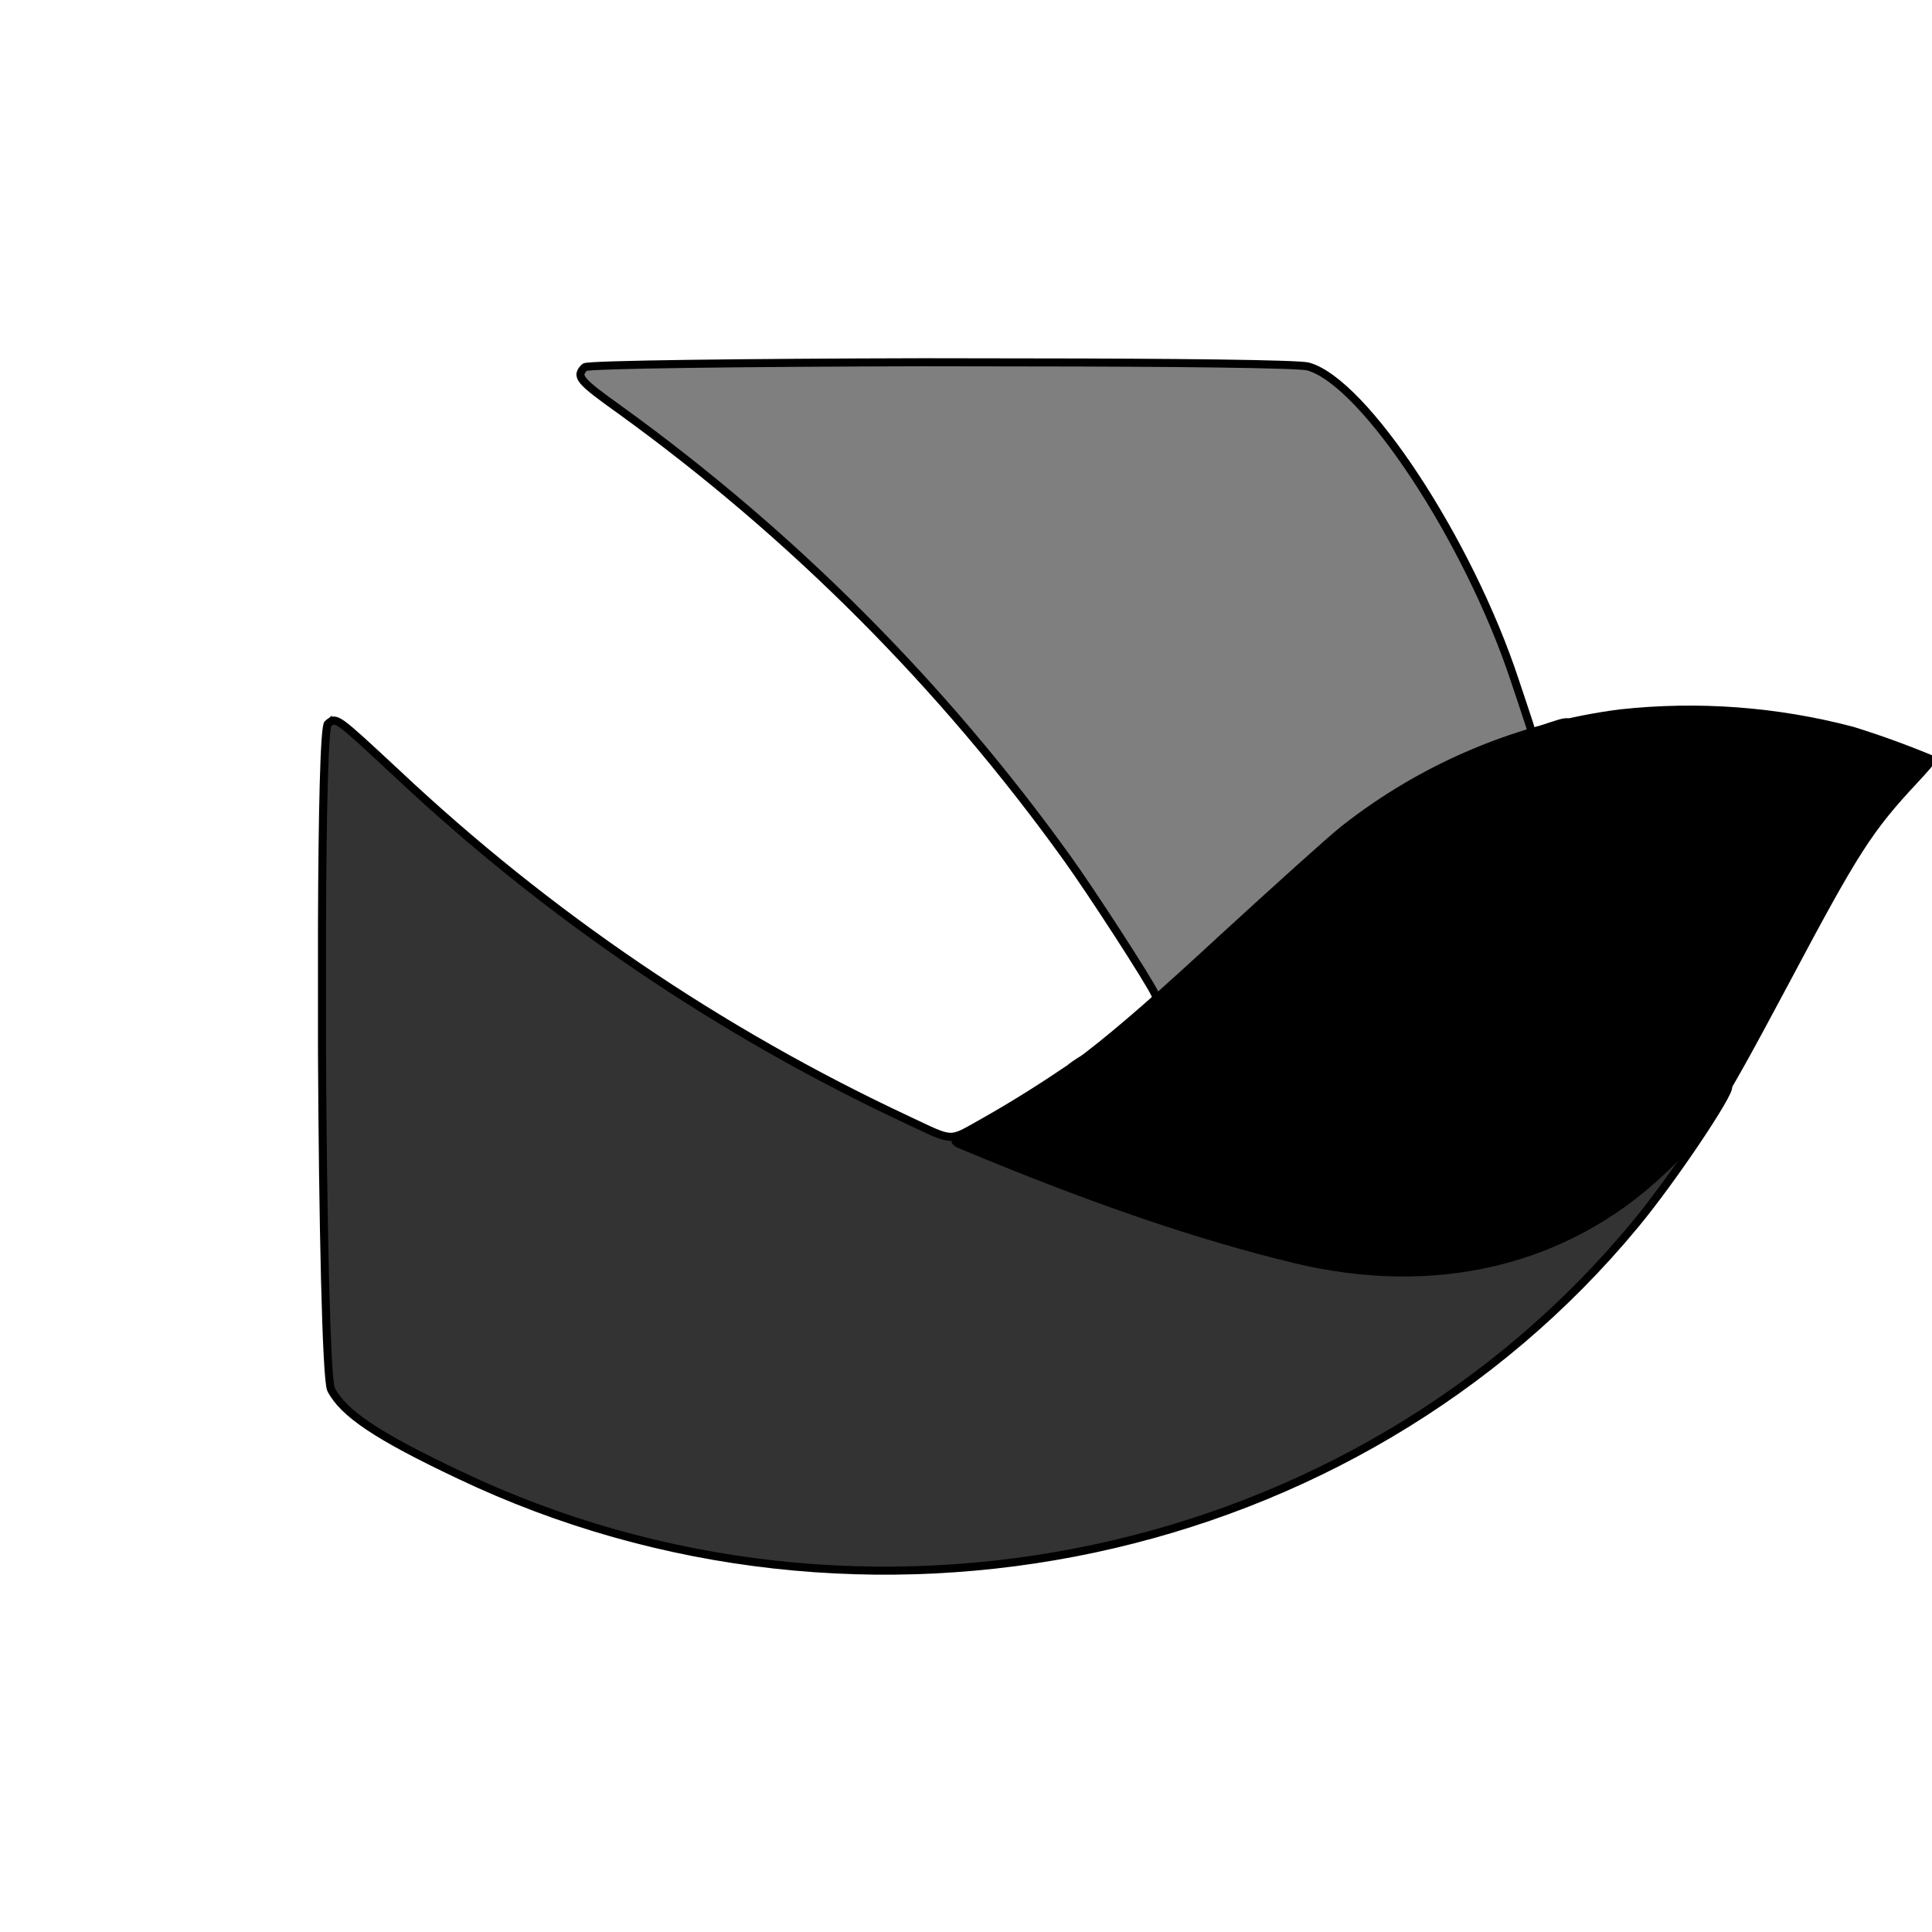 <svg xmlns="http://www.w3.org/2000/svg" width="24" height="24" viewBox="0 0 240 240"><path d="M40.75,89.89C41.8,89.07 41.68,88.99 49.32,96.09C68.023,113.687 89.402,128.201 112.659,139.089C118.649,141.889 117.749,141.879 122.299,139.339C126.069,137.209 129.799,134.839 132.879,132.739C133.709,132.059 134.639,131.499 135.629,131.069C135.899,131.319 135.409,131.869 134.929,131.869C134.709,131.869 134.439,132.069 134.329,132.319C134.212,132.577 133.962,132.75 133.679,132.769C133.459,132.769 133.179,132.989 133.039,133.219C132.92,133.48 132.666,133.654 132.379,133.669C132.109,133.669 131.889,133.789 131.889,133.969C131.889,134.139 131.759,134.269 131.609,134.269C131.409,134.269 130.909,134.609 130.419,135.019L129.919,135.409C129.691,135.593 129.425,135.723 129.139,135.789C128.889,135.789 128.689,135.909 128.689,136.089C128.689,136.239 128.469,136.389 128.209,136.389C127.959,136.389 127.739,136.509 127.739,136.629C127.739,136.789 127.189,137.129 126.549,137.459C125.892,137.77 125.268,138.149 124.689,138.589C124.293,138.906 123.837,139.141 123.349,139.279C122.929,139.389 122.619,139.579 122.619,139.689C122.619,139.859 122.119,140.129 121.499,140.329C120.879,140.549 120.379,140.829 120.379,140.949C120.379,141.059 120.079,141.279 119.719,141.359C117.299,142.079 147.069,152.709 161.079,156.089C181.929,161.159 202.718,153.589 212.888,137.209C214.528,134.569 214.388,134.719 214.658,134.969C215.158,135.469 207.738,146.569 203.098,152.149C168.359,194.119 107.219,207.128 57.03,183.209C46.93,178.429 42.67,175.589 41.13,172.609C40.52,171.399 40.1,150.969 40,130.699L40,114.899C40.05,101.119 40.28,90.23 40.75,89.88L40.75,89.89Z" fill-rule="nonZero" stroke-width="1" fill="#000000" stroke="#00000000" fill-opacity="0.8"/><path d="M127.409,45.02C145.489,45.03 161.349,45.2 162.509,45.53C169.509,47.49 182.469,67.2 188.189,84.57L189.069,87.2L189.959,89.89C190.209,90.62 190.309,91.22 190.169,91.27C190.339,91.07 190.939,90.84 192.509,90.27C194.379,89.64 194.909,89.55 194.909,89.97C194.909,90.35 190.469,91.74 190.209,91.42C190.169,91.37 190.139,91.32 190.159,91.27C189.409,91.57 188.649,91.84 187.869,92.06C177.679,95.19 170.719,99.859 155.629,113.789C142.899,125.519 144.019,124.589 143.469,123.459C142.699,121.799 135.669,110.919 132.529,106.559C117.163,85.187 98.458,66.427 77.13,51C71.88,47.25 71.49,46.77 72.63,45.62C72.96,45.27 93.379,45.05 114.659,45L127.409,45.02Z" fill-rule="nonZero" stroke-width="1" fill="#000000" stroke="#00000000" fill-opacity="0.5"/><path d="M166.949,103.029C165.249,104.379 158.449,110.529 151.779,116.639C136.979,130.319 131.859,134.269 121.419,139.939C118.159,141.709 118.159,141.709 119.669,142.329C135.629,148.989 148.689,153.469 160.749,156.389C178.249,160.649 194.529,156.759 206.448,145.469C211.548,140.629 212.948,138.489 221.698,122.079C230.488,105.529 232.098,103.029 237.878,96.83C239.098,95.53 240.048,94.41 239.998,94.36C236.756,93.01 233.452,91.812 230.098,90.77C220.704,88.296 210.936,87.567 201.278,88.62C188.743,90.231 176.879,95.211 166.949,103.029Z" fill-rule="nonZero" stroke-width="1" fill="#000000" stroke="#00000000"/></svg>